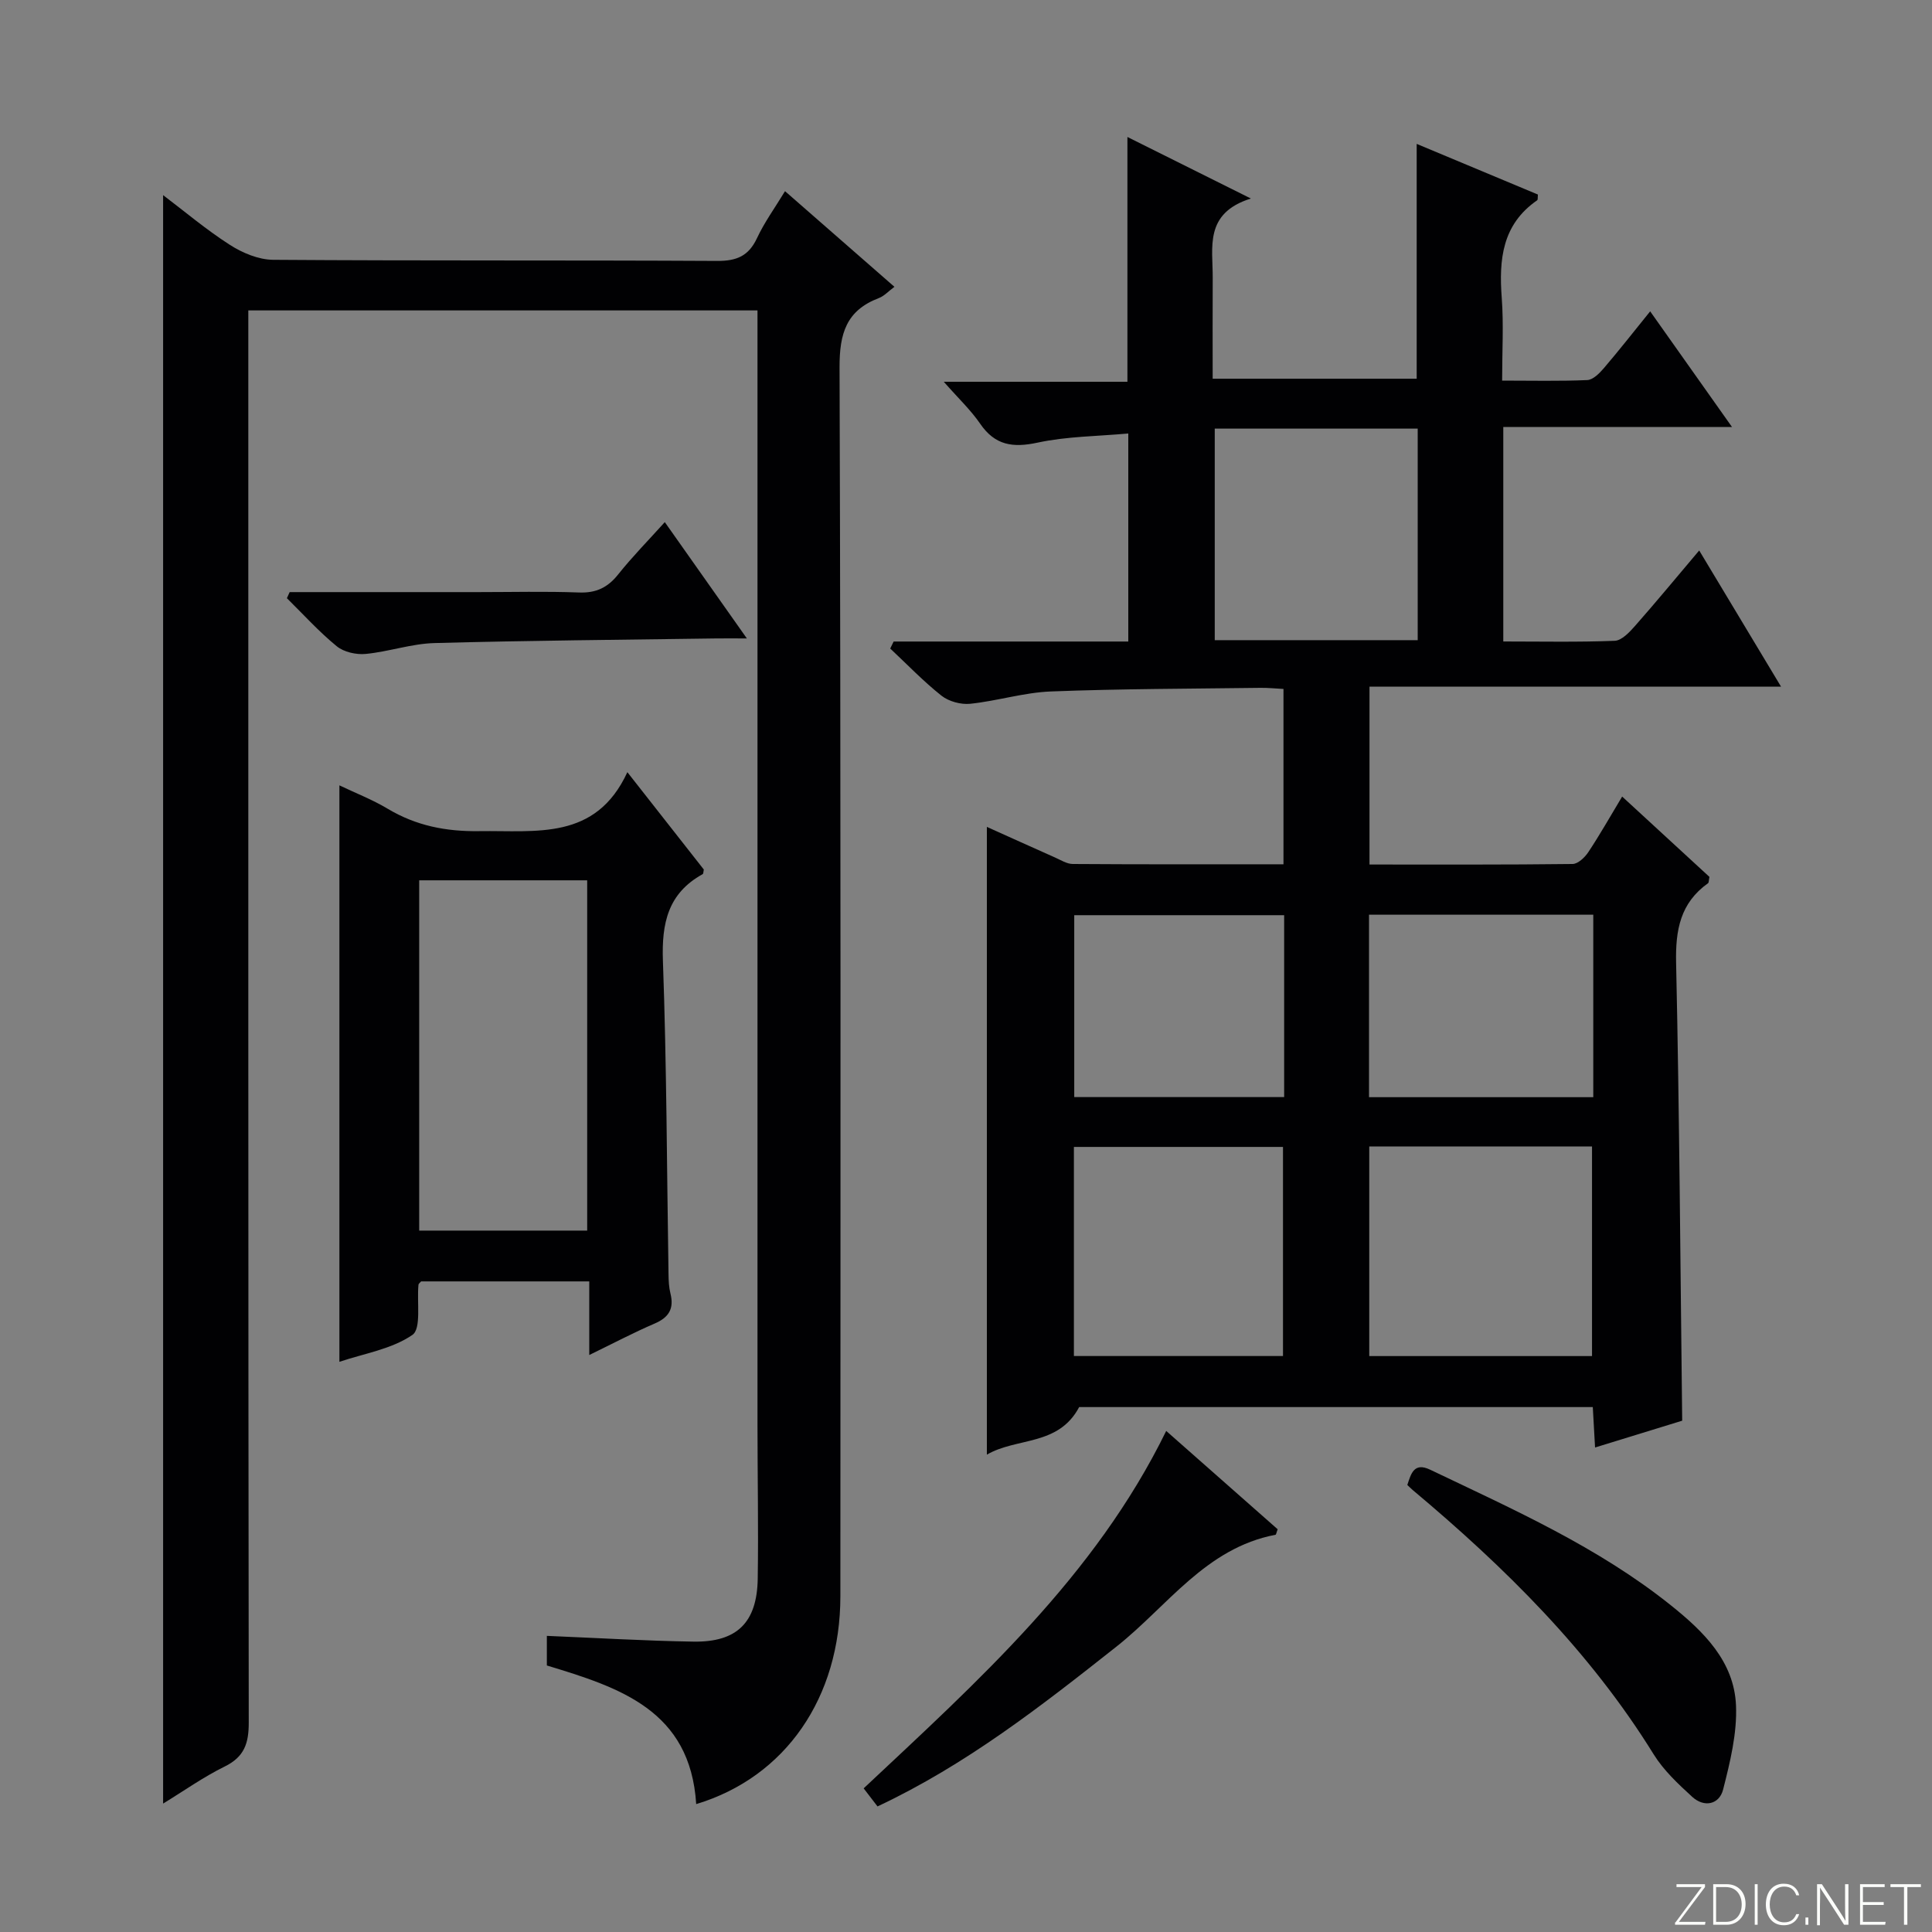 <svg enable-background="new 0 0 400 400" viewBox="0 0 400 400" xmlns="http://www.w3.org/2000/svg"><rect x="0" y="0" width="400" height="400" fill="#808080" stroke="none"/><g fill="#fbfcfa"><path d="m346.9 398 5.4-7.3h-5.2v-.6h5.9v.6l-5.4 7.2h5.5l-.1.6h-6.2v-.5z"/><path d="m354.7 390.1h2.8c2.3 0 3.9 1.6 3.9 4.1s-1.6 4.3-3.9 4.3h-2.8zm.6 7.8h2c2.2 0 3.3-1.6 3.3-3.6 0-1.8-1-3.6-3.3-3.6h-2z"/><path d="m363.9 390.1v8.4h-.6v-8.4z"/><path d="m372.5 396.3c-.4 1.3-1.4 2.3-3.2 2.3-2.4 0-3.7-1.9-3.7-4.3 0-2.3 1.2-4.3 3.7-4.3 1.8 0 2.9 1 3.2 2.4h-.6c-.4-1.1-1.1-1.8-2.5-1.8-2.1 0-3 1.9-3 3.7s.9 3.7 3 3.7c1.4 0 2.1-.7 2.5-1.7z"/><path d="m373.8 398.5v-1.5h.6v1.5z"/><path d="m376.2 398.5v-8.4h1c1.3 2 4.4 6.7 4.9 7.6-.1-1.2-.1-2.4-.1-3.8v-3.8h.7v8.4h-.9c-1.2-1.9-4.4-6.8-5-7.7.1 1.1 0 2.3 0 3.9v3.9h-.6z"/><path d="m390 394.4h-4.3v3.5h4.7l-.1.6h-5.2v-8.4h5.1v.6h-4.5v3.1h4.3v.7z"/><path d="m394.2 390.7h-2.8v-.6h6.3v.6h-2.8v7.8h-.7z"/></g><path d="m185.02 132.82h48.58c0-14.34 0-28.23 0-43.07-6.39.58-12.72.59-18.77 1.89-5.15 1.11-8.83.57-11.91-3.93-1.95-2.84-4.52-5.25-7.52-8.67h38.02c0-17.04 0-33.42 0-50.68 8.09 4.03 16.09 8.02 25.56 12.74-9.73 3.06-7.86 10.13-7.9 16.46-.04 6.82-.01 13.64-.01 20.85h42.24c0-16.02 0-32.06 0-48.62 8.41 3.52 16.78 7.01 25.1 10.49-.07.57.02 1.07-.16 1.19-7.25 5.01-7.93 12.26-7.33 20.21.41 5.45.08 10.95.08 17.12 6.08 0 11.86.14 17.62-.11 1.19-.05 2.52-1.39 3.42-2.44 3.13-3.66 6.11-7.46 9.61-11.79 5.57 7.87 10.94 15.46 16.94 23.94-16.4 0-31.78 0-47.35 0v44.41c7.85 0 15.47.16 23.07-.14 1.45-.06 3.05-1.77 4.19-3.06 4.38-4.97 8.59-10.07 13.3-15.64 5.66 9.41 11.01 18.33 16.95 28.2-28.89 0-56.87 0-85.21 0v36.82c14.14 0 28.09.06 42.04-.11 1.11-.01 2.52-1.34 3.24-2.42 2.37-3.56 4.48-7.3 7.03-11.54 6.34 5.84 12.28 11.31 18.07 16.63-.15.72-.1 1.17-.29 1.31-5.74 4.09-6.76 9.68-6.61 16.48.69 31.44.88 62.88 1.26 94.8-5.59 1.72-11.57 3.56-18.04 5.55-.17-3.02-.31-5.57-.47-8.37-35.82 0-71.42 0-106.34 0-4.3 8.13-12.94 6.24-19.11 9.85 0-43.52 0-86.52 0-129.97 4.61 2.07 9.35 4.22 14.1 6.33 1.2.53 2.46 1.35 3.7 1.35 14.45.1 28.91.06 43.61.06 0-12.18 0-23.95 0-36.3-1.57-.08-3.16-.25-4.75-.23-14.48.19-28.97.19-43.43.75-5.58.22-11.09 1.97-16.68 2.55-1.93.2-4.43-.48-5.94-1.67-3.76-2.98-7.11-6.48-10.62-9.77.24-.48.48-.97.71-1.45zm98.47 104.55v43.39h46.12c0-14.58 0-28.92 0-43.39-15.47 0-30.57 0-46.12 0zm-61.15 43.38h43.29c0-14.58 0-28.91 0-43.29-14.59 0-28.81 0-43.29 0zm29.16-192.01v43.8h42.02c0-14.68 0-29.08 0-43.8-14.13 0-28.03 0-42.02 0zm78.37 100.64c-15.73 0-30.96 0-46.43 0v37.78h46.43c0-12.74 0-25.04 0-37.78zm-64 .1c-14.85 0-29.21 0-43.46 0v37.66h43.46c0-12.74 0-25.03 0-37.66z" fill="#010103"/><path d="m144.14 373.52c-1.22-19.47-15.9-24.14-30.92-28.7 0-2.09 0-4.2 0-6.13 10.22.42 20.29 1.03 30.36 1.19 9.02.14 13.16-3.96 13.3-13.05.16-10.66-.05-21.33-.05-31.99-.01-74.81 0-149.63 0-224.44 0-1.95 0-3.91 0-6.13-35.28 0-70.03 0-105.42 0v6.45c0 95.31-.03 190.62.09 285.92.01 4.31-.92 7.1-4.98 9.1-4.42 2.17-8.48 5.07-12.75 7.67 0-111.16 0-221.94 0-333.01 4.4 3.33 8.9 7.14 13.83 10.3 2.6 1.67 5.93 3.06 8.94 3.09 30.66.22 61.32.06 91.97.23 4 .02 6.48-1.01 8.21-4.7 1.53-3.28 3.7-6.27 5.81-9.74 7.59 6.64 14.96 13.08 22.65 19.8-1.23.91-2.12 1.92-3.24 2.34-6.71 2.56-8.14 7.3-8.12 14.32.28 84.81.19 169.62.17 254.43 0 20.96-11.31 37.46-29.85 43.05z" fill="#010103"/><path d="m129.89 159.87c6.02 7.67 10.95 13.94 15.83 20.16-.1.41-.07.86-.25.96-7.19 3.97-8.5 10.16-8.22 17.95.78 21.62.81 43.27 1.16 64.91.02 1.32.08 2.68.4 3.96.78 3.12-.31 4.95-3.28 6.22-4.36 1.87-8.56 4.1-13.53 6.51 0-5.49 0-10.22 0-15.24-11.91 0-23.34 0-34.81 0-.16.2-.52.44-.55.7-.36 3.58.63 9.08-1.26 10.38-4.3 2.96-10.02 3.85-15.11 5.57 0-39.8 0-79.19 0-119.35 3.37 1.61 6.84 2.95 9.99 4.84 5.89 3.52 12.07 4.74 18.97 4.64 11.8-.18 24.1 2 30.66-12.21zm-8.32 94.91c0-24.45 0-48.47 0-72.52-11.78 0-23.2 0-34.78 0v72.52z" fill="#010103"/><path d="m241.45 296.26c7.82 6.9 15.5 13.67 23.08 20.36-.25.63-.31 1.12-.46 1.14-14.46 2.75-22.41 14.85-32.93 23.16-15.54 12.28-31.1 24.45-49.46 33.08-.87-1.14-1.74-2.27-2.87-3.74 23.63-22.19 47.89-43.85 62.64-74z" fill="#010103"/><path d="m291.37 307.45c.76-2.31 1.37-4.77 4.72-3.17 17.26 8.25 34.8 16.03 49.87 28.1 6.71 5.37 13.07 11.55 13.46 20.69.25 5.78-1.22 11.75-2.67 17.44-.79 3.09-3.9 3.78-6.39 1.51-2.92-2.67-5.93-5.49-7.99-8.81-13.23-21.38-30.81-38.72-49.89-54.72-.37-.32-.72-.67-1.11-1.04z" fill="#010103"/><path d="m59.97 122.59h38.94c7 0 14.01-.18 21 .08 3.53.13 5.93-1.04 8.09-3.76 2.9-3.64 6.18-6.97 9.64-10.81 5.56 7.87 10.95 15.53 16.99 24.08-2.78 0-4.52-.02-6.26 0-19.48.28-38.96.43-58.43.96-4.76.13-9.46 1.79-14.23 2.25-1.96.19-4.51-.38-5.99-1.59-3.69-3.01-6.91-6.59-10.32-9.95.19-.42.38-.84.57-1.26z" fill="#010103"/></svg>